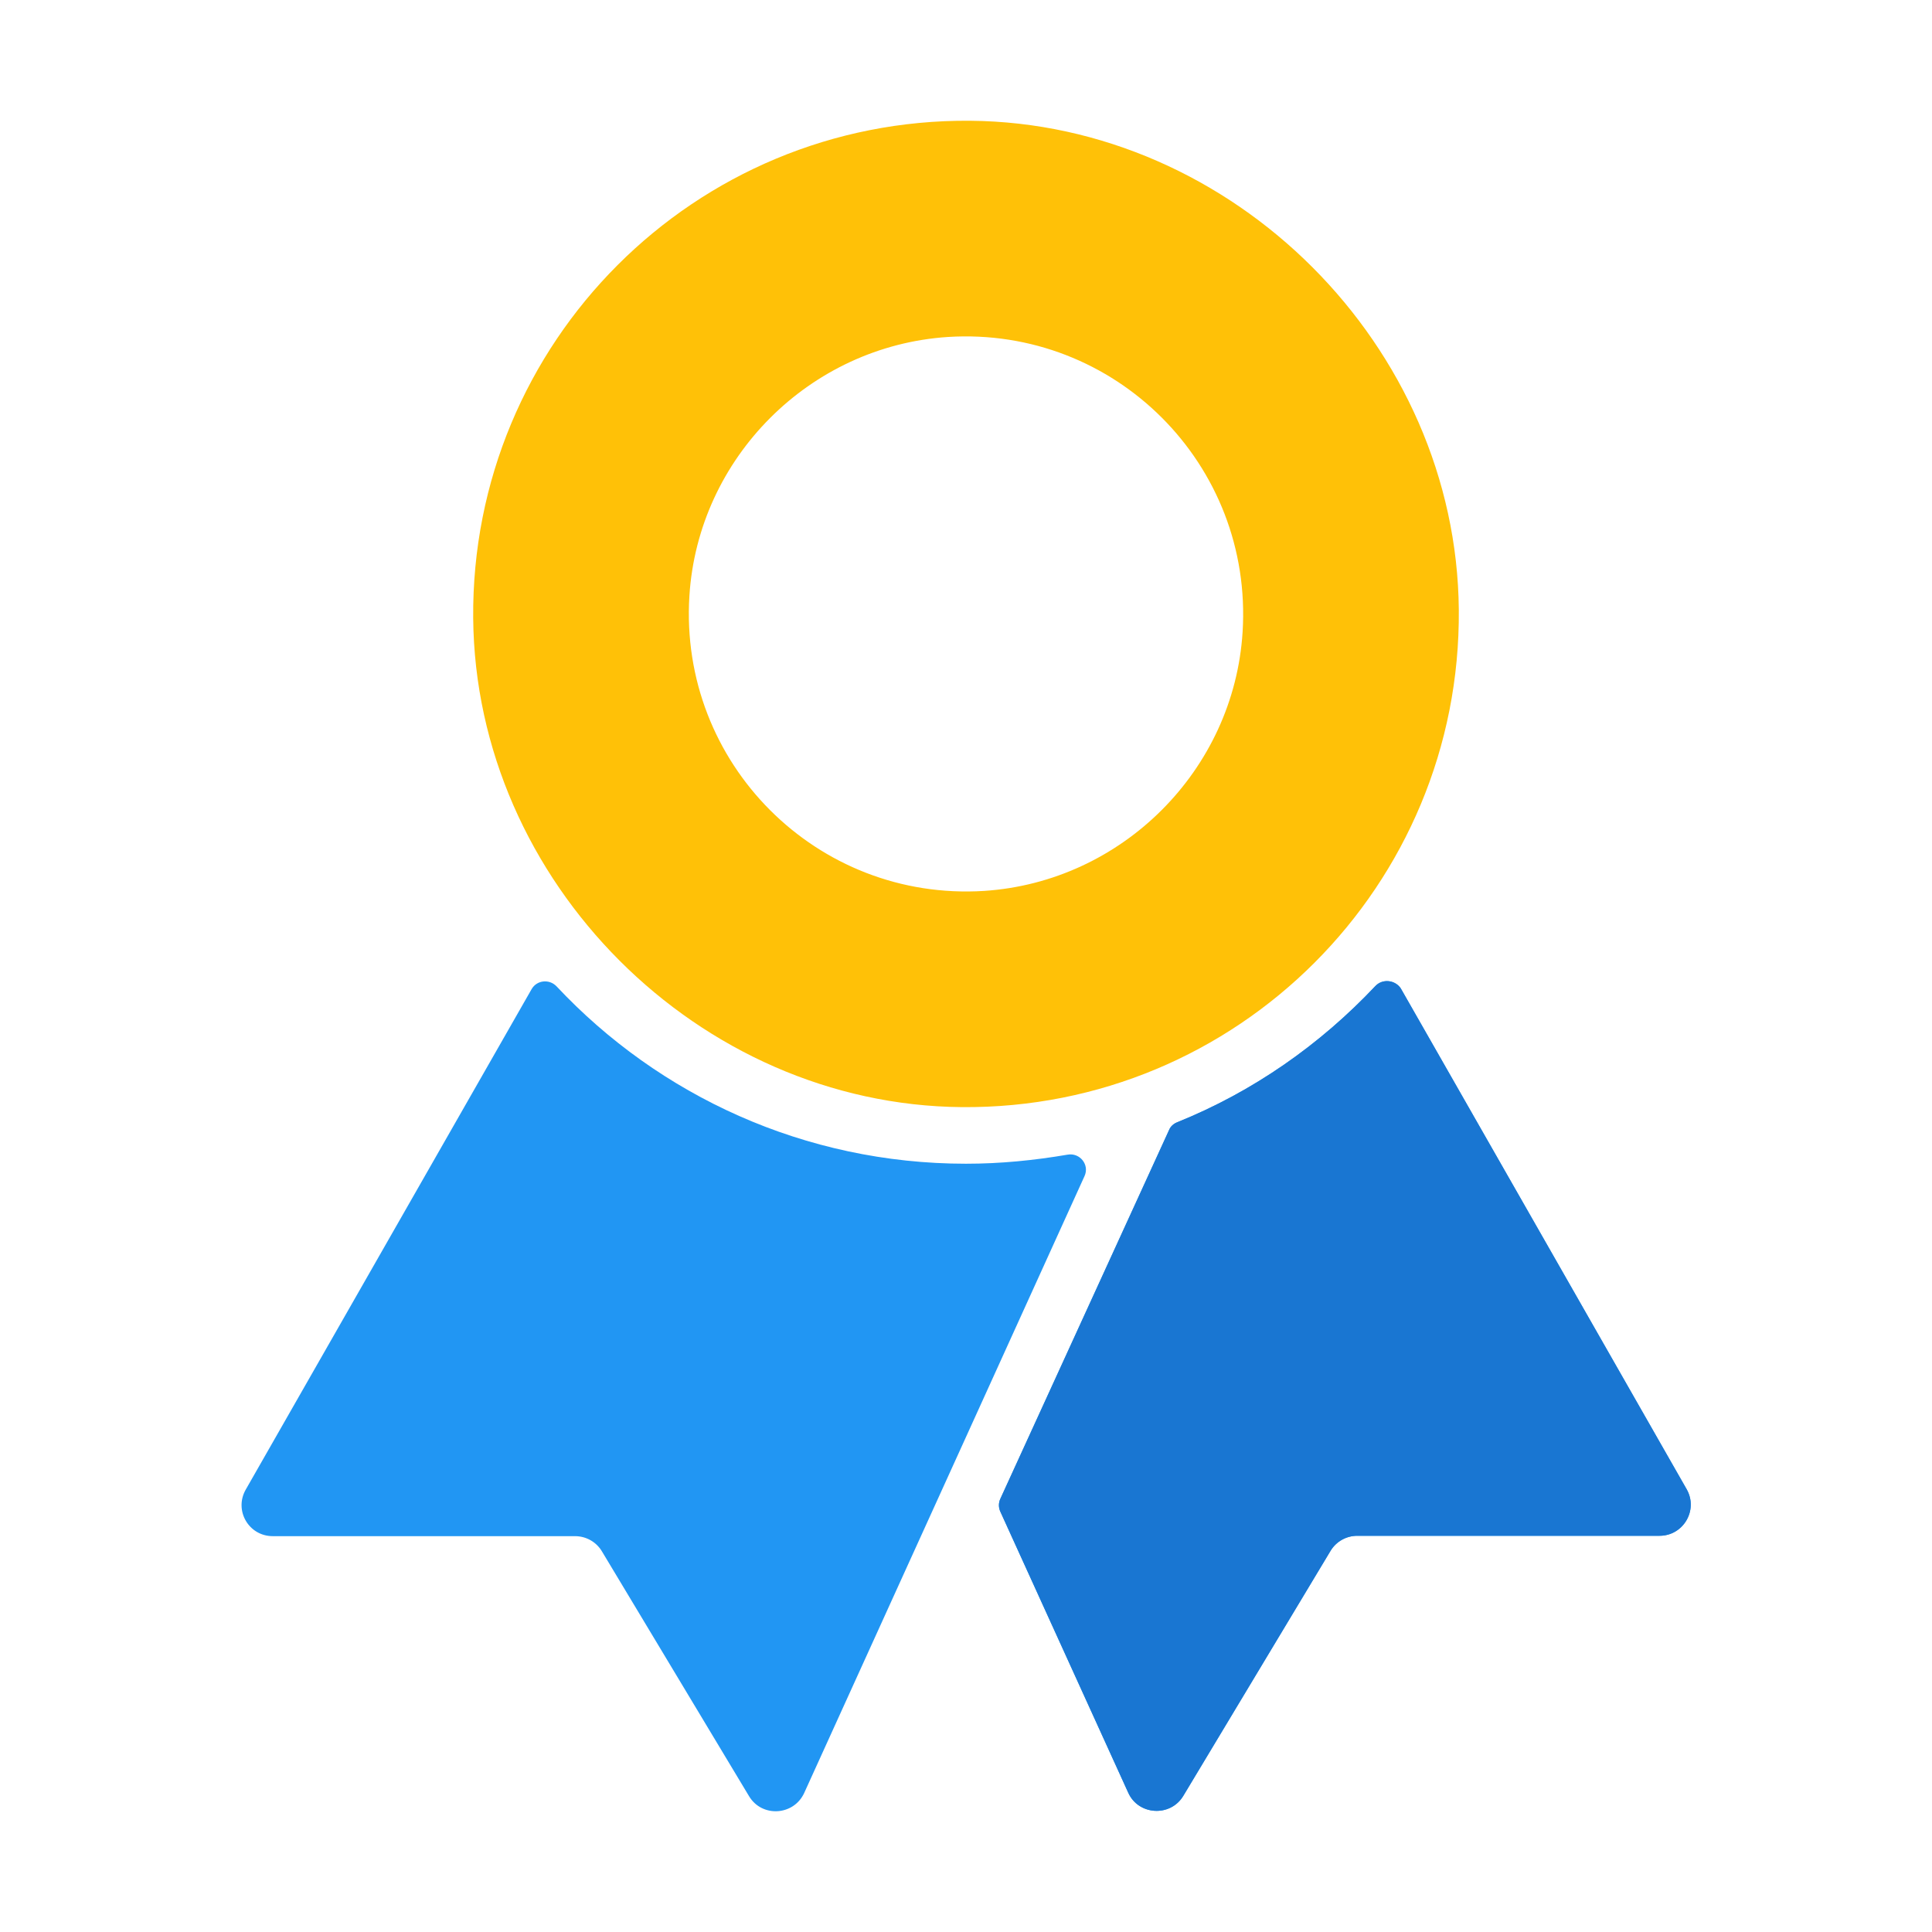 <svg width="512" height="512" viewBox="0 0 512 512" fill="none" xmlns="http://www.w3.org/2000/svg">
<path d="M254.9 293.401C327.9 294.001 387.2 234.701 386.6 161.601C386 91.701 326.9 32.601 257.1 32.001C184.1 31.401 124.8 90.701 125.4 163.801C126 233.701 185.1 292.801 254.9 293.401V293.401ZM251.2 89.301C295.5 86.501 332.1 123.101 329.3 167.501C327 204.101 297.4 233.701 260.8 236.101C216.5 238.901 179.9 202.301 182.7 157.901C185 121.301 214.6 91.701 251.2 89.301Z" fill="#FFC107"/>
<path d="M256 308.399C213.2 308.399 174.6 290.299 147.5 261.399C145.6 259.399 142.3 259.699 140.9 262.099L65.1 394.799C62 400.299 65.9 407.099 72.3 407.099H152.4C155.3 407.099 158 408.599 159.5 411.099L198.5 475.999C201.9 481.699 210.3 481.199 213.1 475.199L256.1 380.599L287.4 311.699C288.8 308.699 286.2 305.399 282.9 305.999C274.1 307.499 265.2 308.399 256 308.399V308.399ZM364.5 261.299C349.9 276.799 332.1 289.299 312 297.399C311 297.799 310.2 298.499 309.8 299.499L265.1 397.199C264.6 398.299 264.6 399.499 265.1 400.599L299 475.099C301.7 481.099 310.2 481.599 313.6 475.899L352.6 410.999C354.1 408.499 356.8 406.999 359.7 406.999H439.8C446.1 406.999 450.1 400.199 447 394.699L371.2 261.899C369.7 259.699 366.4 259.299 364.5 261.299V261.299Z" fill="#2196F3"/>
<path d="M364.501 261.299C349.901 276.799 332.101 289.299 312.001 297.399C311.001 297.799 310.201 298.499 309.801 299.499L265.101 397.199C264.601 398.299 264.601 399.499 265.101 400.599L299.001 475.099C301.701 481.099 310.201 481.599 313.601 475.899L352.601 410.999C354.101 408.499 356.801 406.999 359.701 406.999H439.801C446.101 406.999 450.101 400.199 447.001 394.699L371.201 261.899C369.701 259.699 366.401 259.299 364.501 261.299Z" fill="#1976D2"/>
</svg>
